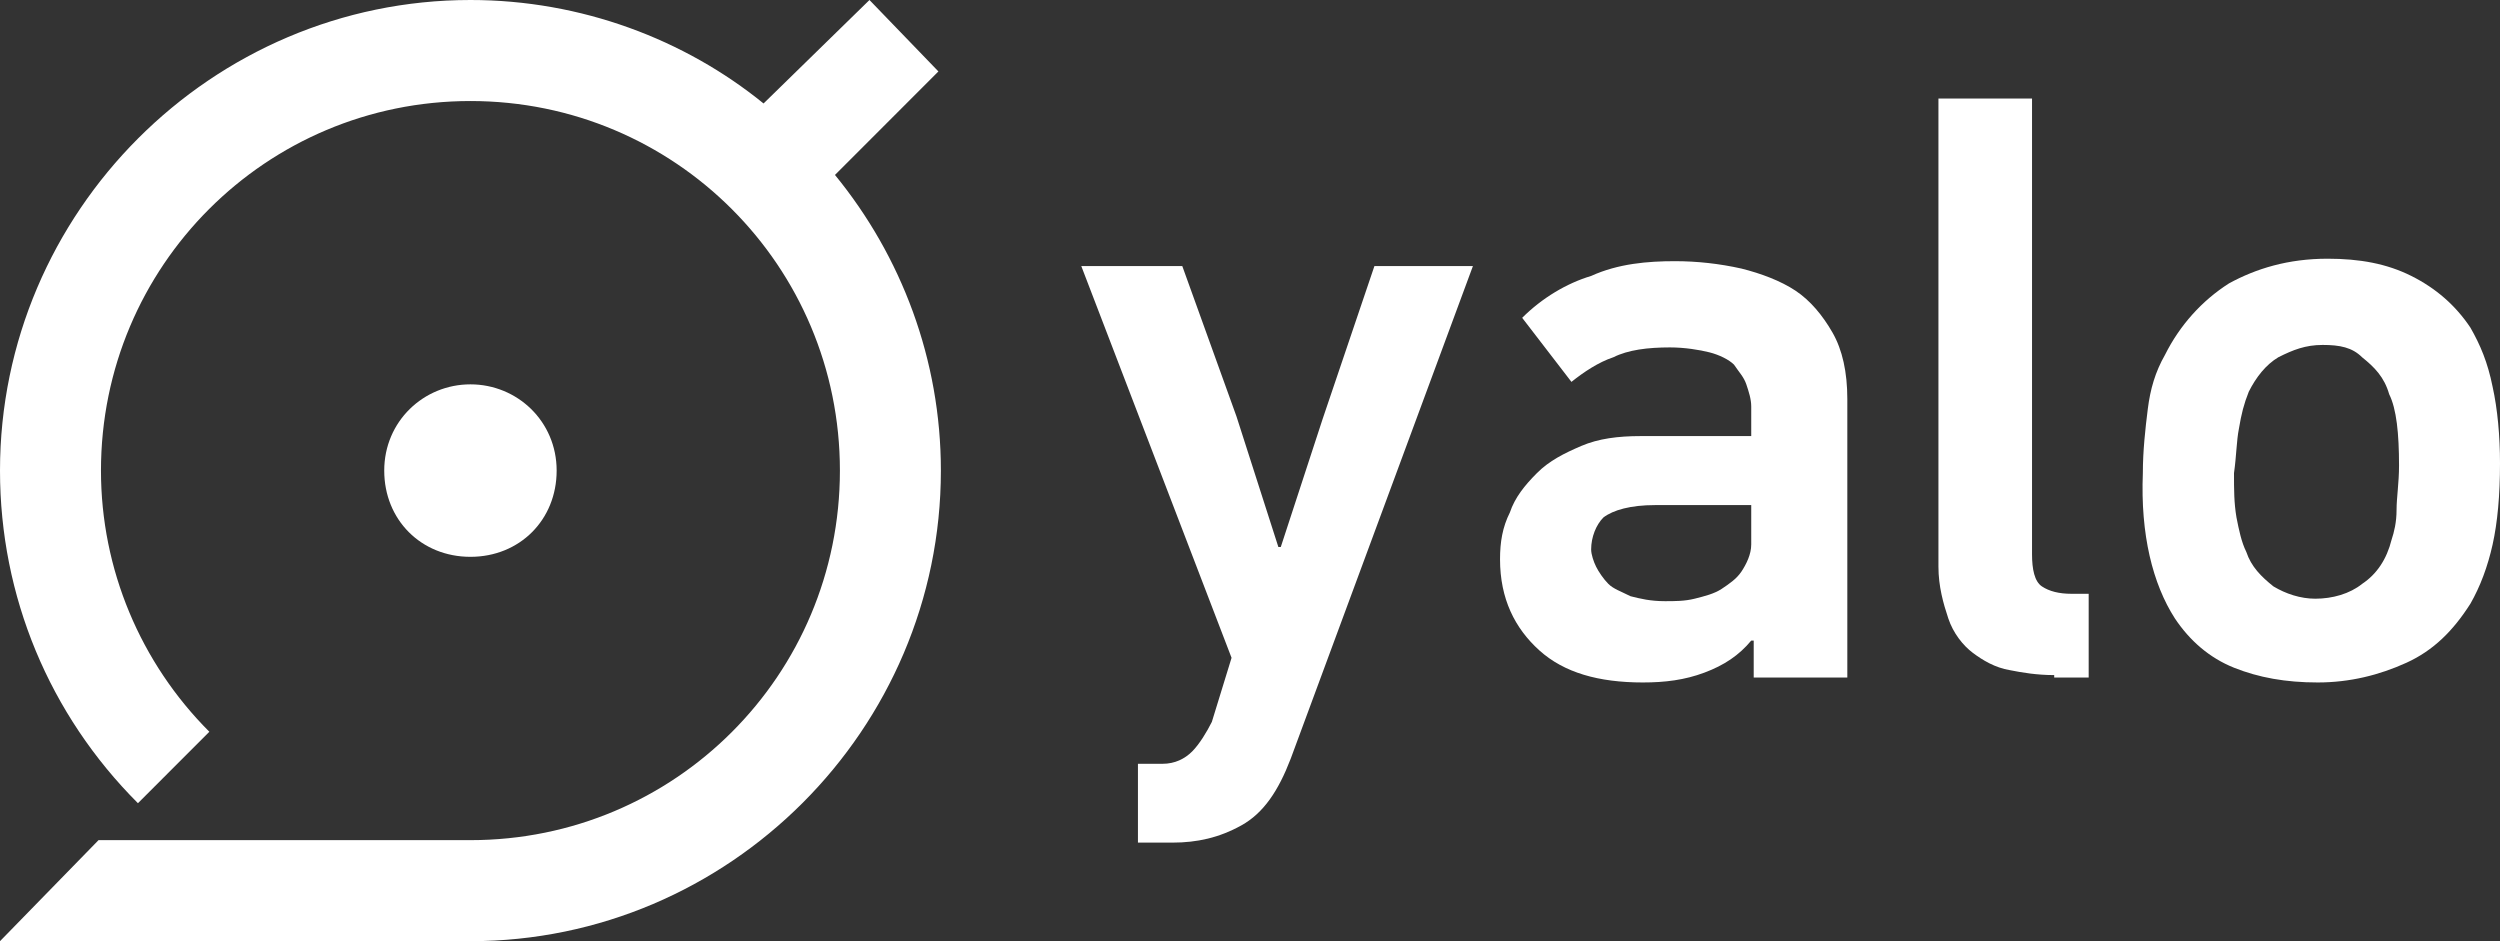 <svg width="85" height="32" viewBox="0 0 85 32" fill="none" xmlns="http://www.w3.org/2000/svg">
<rect x="0" y="0" width="85" height="32" fill="#333333" stroke="none"/>
<path d="M15.995 13.068C17.586 13.068 18.926 14.325 18.926 16C18.926 17.675 17.67 18.932 15.995 18.932C14.32 18.932 13.064 17.675 13.064 16C13.064 14.325 14.404 13.068 15.995 13.068Z" fill="white"/>
<path d="M28.389 5.948L31.906 2.429L29.562 0L25.961 3.518C23.281 1.34 19.764 0 15.995 0C7.202 0 0 7.204 0 16C0 20.272 1.675 24.293 4.69 27.309L7.118 24.88C4.773 22.534 3.433 19.351 3.433 16C3.433 9.047 9.044 3.435 15.995 3.435C22.946 3.435 28.557 9.047 28.557 16C28.557 22.953 22.946 28.565 15.995 28.565H3.35L0 32H15.995C24.788 32 31.99 24.796 31.99 16C31.99 12.23 30.65 8.712 28.389 5.948Z" fill="white"/>
<path d="M43.882 25.801C43.464 26.89 42.961 27.644 42.207 28.063C41.454 28.482 40.7 28.649 39.863 28.649H38.69V25.969H39.528C39.946 25.969 40.281 25.801 40.533 25.55C40.784 25.298 41.035 24.88 41.203 24.544L41.873 22.366L36.764 9.047H40.198L42.04 14.157L43.464 18.597H43.547L44.971 14.241L46.73 9.047H50.079L43.882 25.801Z" fill="white"/>
<path d="M56.946 8.88C57.7 8.88 58.454 8.963 59.208 9.131C59.877 9.298 60.547 9.55 61.05 9.885C61.552 10.22 61.971 10.723 62.306 11.309C62.641 11.895 62.809 12.649 62.809 13.571V23.037H59.626V21.78H59.542C59.124 22.283 58.621 22.618 57.951 22.869C57.281 23.12 56.611 23.204 55.858 23.204C54.35 23.204 53.178 22.869 52.34 22.115C51.503 21.361 51.001 20.356 51.001 19.016C51.001 18.429 51.084 17.927 51.336 17.424C51.503 16.922 51.838 16.503 52.257 16.084C52.675 15.665 53.178 15.414 53.764 15.162C54.35 14.911 55.02 14.827 55.774 14.827H59.542V13.822C59.542 13.571 59.459 13.319 59.375 13.068C59.291 12.817 59.124 12.649 58.956 12.398C58.789 12.23 58.454 12.063 58.119 11.979C57.784 11.895 57.281 11.812 56.779 11.812C56.025 11.812 55.355 11.895 54.853 12.147C54.35 12.314 53.848 12.649 53.429 12.984L51.754 10.806C52.424 10.136 53.262 9.633 54.099 9.382C55.02 8.963 56.025 8.88 56.946 8.88ZM54.099 18.681C54.099 18.848 54.183 19.099 54.267 19.267C54.35 19.435 54.518 19.686 54.685 19.853C54.853 20.021 55.104 20.105 55.439 20.272C55.774 20.356 56.109 20.44 56.611 20.44C56.946 20.44 57.281 20.44 57.616 20.356C57.951 20.272 58.286 20.189 58.538 20.021C58.789 19.853 59.04 19.686 59.208 19.435C59.375 19.183 59.542 18.848 59.542 18.513C59.542 18.429 59.542 18.262 59.542 18.094C59.542 17.927 59.542 17.592 59.542 17.173H56.276C55.439 17.173 54.853 17.34 54.518 17.592C54.267 17.843 54.099 18.262 54.099 18.681Z" fill="white"/>
<path d="M69.843 22.953C69.257 22.953 68.754 22.869 68.335 22.785C67.833 22.702 67.414 22.45 67.079 22.199C66.744 21.948 66.409 21.529 66.242 21.026C66.074 20.524 65.907 19.937 65.907 19.267V3.351H69.089V18.848C69.089 19.351 69.173 19.77 69.424 19.937C69.675 20.105 70.01 20.189 70.429 20.189H71.015V23.037H69.843V22.953Z" fill="white"/>
<path d="M79.138 8.796C80.227 8.796 81.148 8.963 81.985 9.382C82.823 9.801 83.493 10.387 83.995 11.141C84.33 11.728 84.581 12.314 84.749 13.152C84.916 13.906 85 14.827 85 15.749C85 16.838 84.916 17.759 84.749 18.513C84.581 19.267 84.33 19.937 83.995 20.524C83.409 21.445 82.739 22.115 81.818 22.534C80.897 22.953 79.892 23.204 78.803 23.204C77.714 23.204 76.793 23.037 75.956 22.702C75.118 22.366 74.448 21.78 73.946 21.026C73.192 19.853 72.773 18.178 72.857 16.084C72.857 15.33 72.941 14.576 73.025 13.906C73.109 13.236 73.276 12.649 73.611 12.063C74.113 11.058 74.867 10.22 75.788 9.634C76.71 9.131 77.798 8.796 79.138 8.796ZM78.971 11.728C78.384 11.728 77.966 11.895 77.463 12.147C77.044 12.398 76.71 12.817 76.458 13.319C76.291 13.738 76.207 14.073 76.123 14.576C76.04 14.995 76.04 15.497 75.956 16.084C75.956 16.67 75.956 17.089 76.04 17.592C76.123 18.011 76.207 18.429 76.374 18.764C76.542 19.267 76.877 19.602 77.296 19.937C77.714 20.189 78.217 20.356 78.719 20.356C79.305 20.356 79.892 20.189 80.311 19.853C80.813 19.518 81.148 19.016 81.315 18.346C81.399 18.094 81.483 17.759 81.483 17.34C81.483 16.922 81.567 16.419 81.567 15.832C81.567 14.743 81.483 13.906 81.232 13.403C81.064 12.817 80.729 12.482 80.311 12.147C79.975 11.812 79.557 11.728 78.971 11.728Z" fill="white"/>
</svg>
